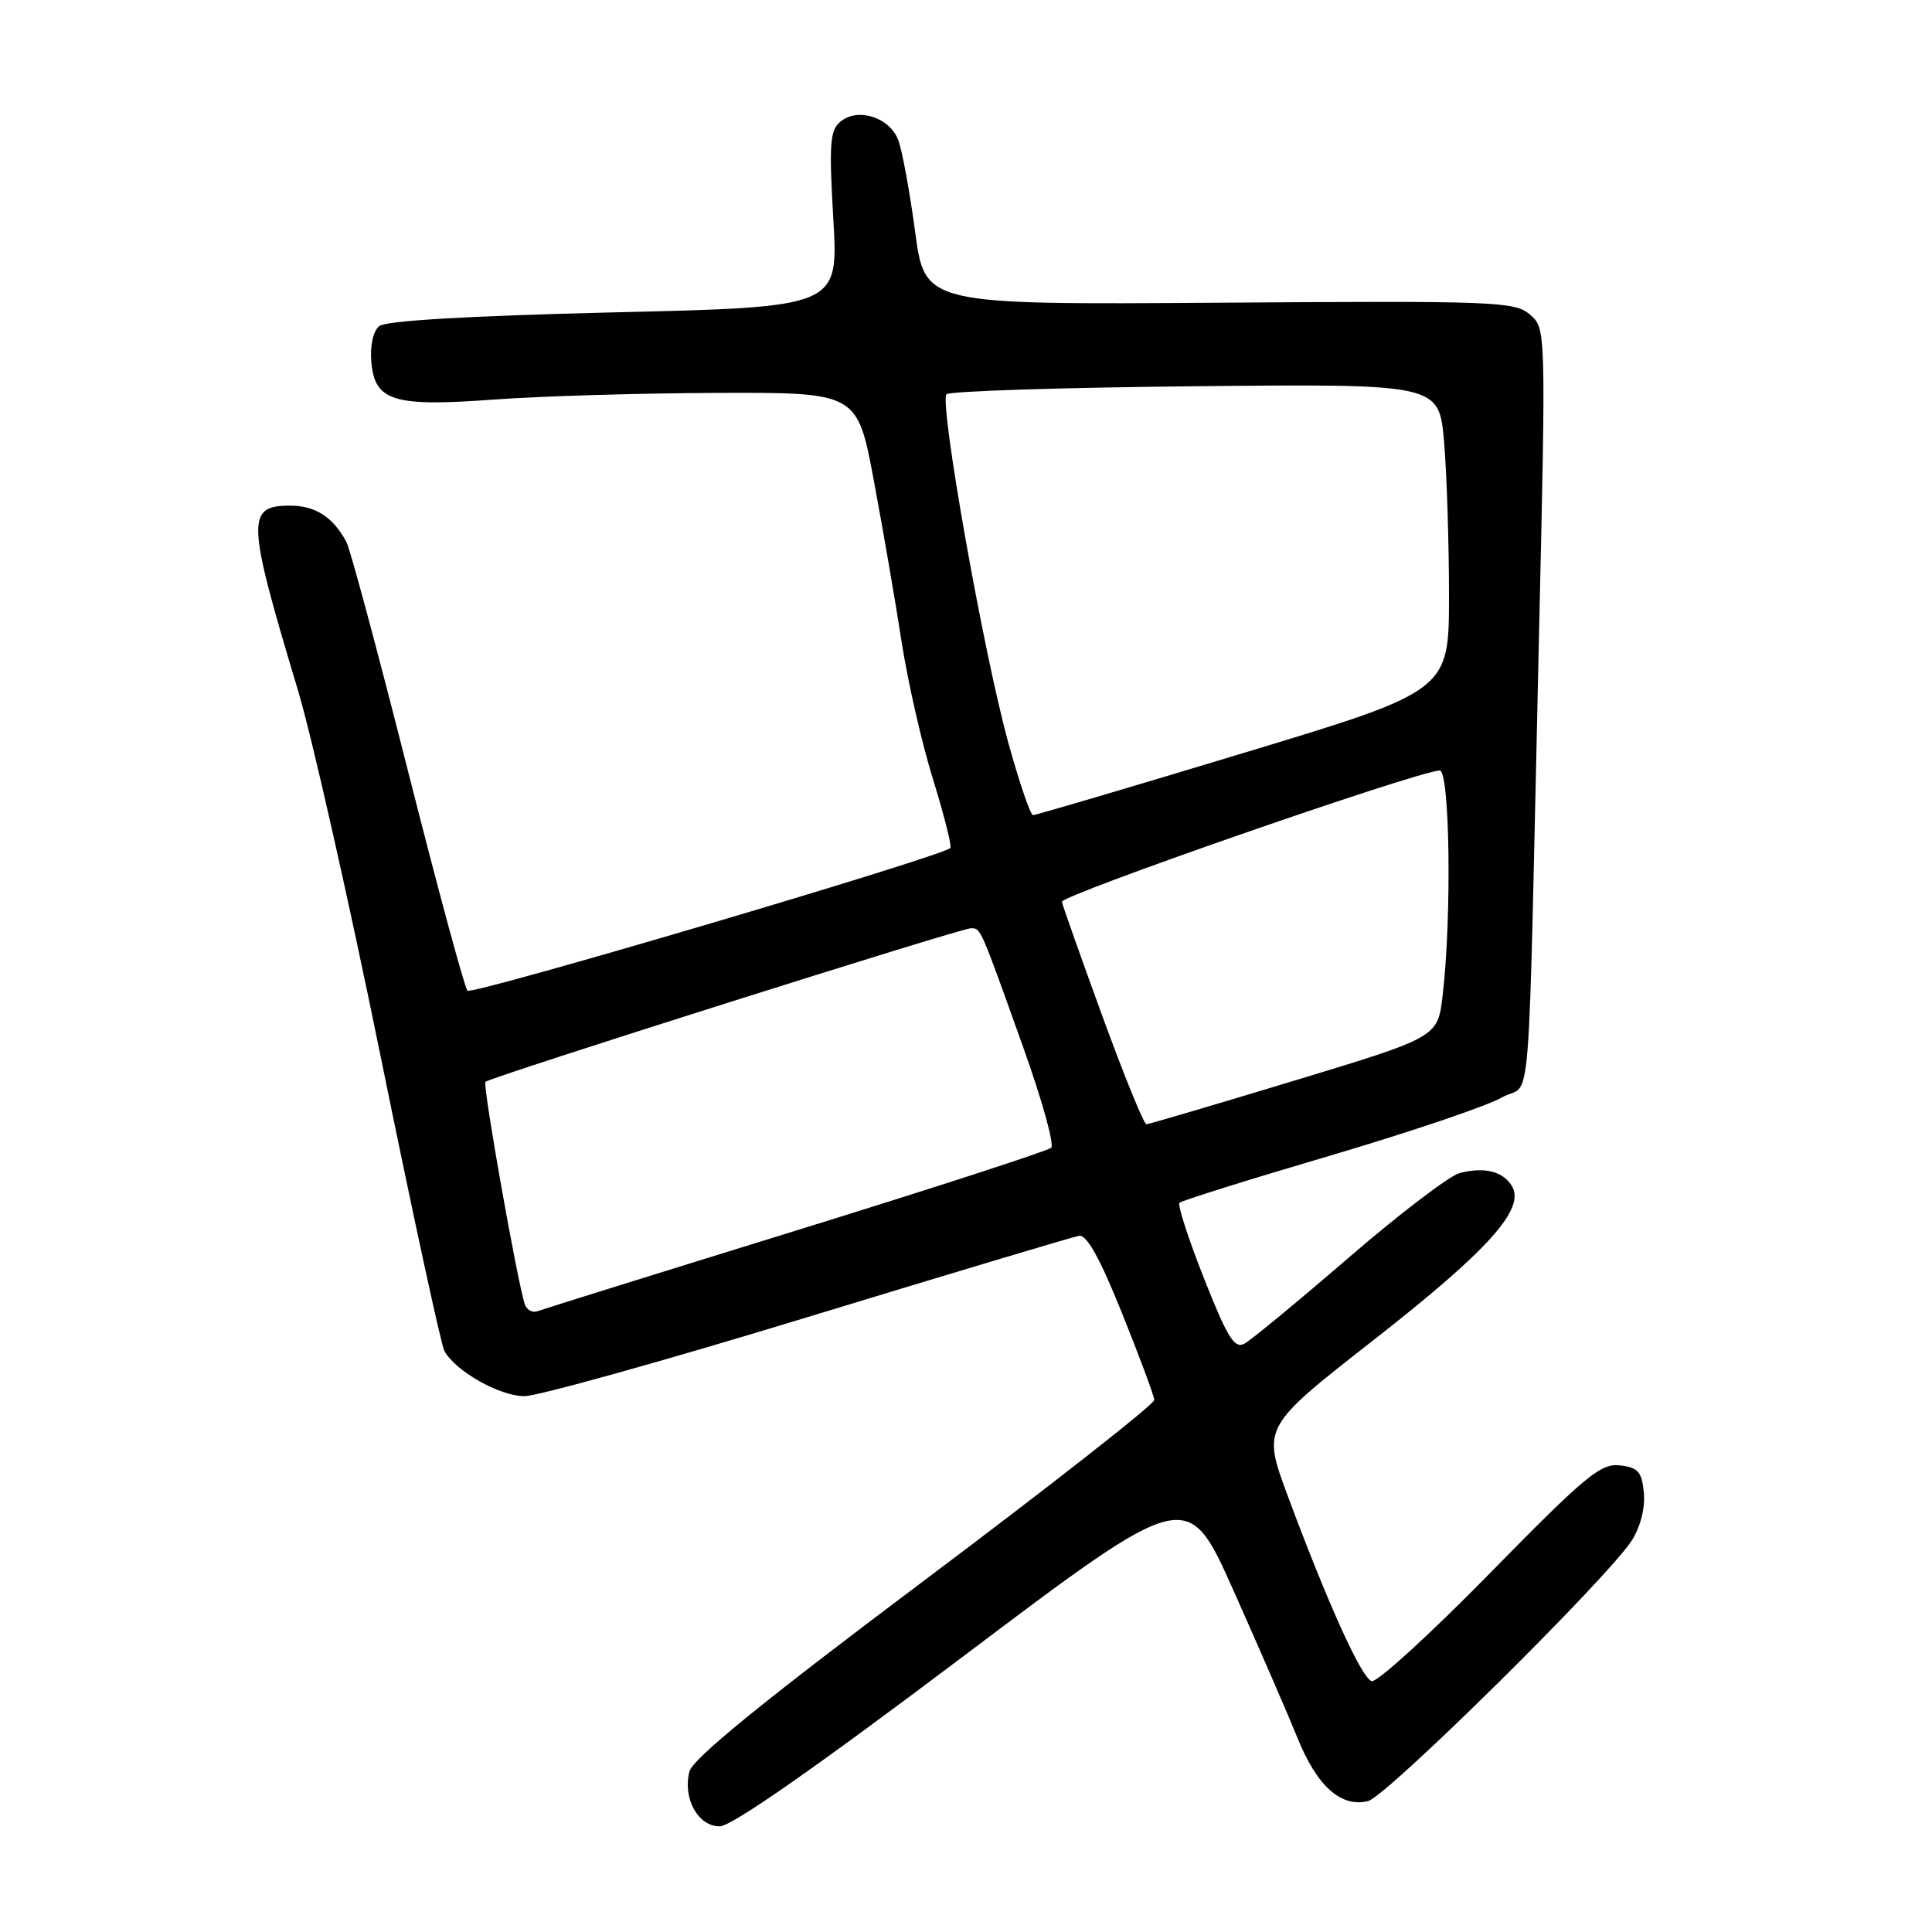 <?xml version="1.0" encoding="UTF-8" standalone="no"?>
<!DOCTYPE svg PUBLIC "-//W3C//DTD SVG 1.1//EN" "http://www.w3.org/Graphics/SVG/1.1/DTD/svg11.dtd" >
<svg xmlns="http://www.w3.org/2000/svg" xmlns:xlink="http://www.w3.org/1999/xlink" version="1.1" viewBox="0 0 256 256">
 <g >
 <path fill="currentColor"
d=" M 127.55 219.54 C 157.34 197.08 157.34 197.08 163.46 210.79 C 166.83 218.33 170.64 227.12 171.94 230.32 C 174.51 236.69 177.71 239.54 181.28 238.65 C 183.76 238.02 213.14 208.99 216.24 204.09 C 217.38 202.28 218.01 199.79 217.82 197.80 C 217.55 195.00 217.06 194.45 214.63 194.17 C 212.09 193.88 210.08 195.55 197.38 208.50 C 189.47 216.57 182.43 222.98 181.75 222.76 C 180.39 222.31 175.94 212.49 170.63 198.20 C 167.25 189.10 167.25 189.10 182.06 177.52 C 197.30 165.60 202.20 160.12 200.31 157.12 C 199.09 155.19 196.72 154.60 193.43 155.43 C 192.10 155.76 185.50 160.79 178.76 166.60 C 172.02 172.42 165.78 177.56 164.90 178.04 C 163.58 178.76 162.65 177.27 159.54 169.40 C 157.47 164.17 156.01 159.66 156.29 159.38 C 156.57 159.09 165.54 156.28 176.21 153.14 C 186.88 149.99 197.16 146.51 199.05 145.40 C 203.04 143.08 202.40 151.19 203.93 84.00 C 204.85 43.50 204.85 43.50 202.71 41.67 C 200.70 39.95 198.18 39.85 161.56 40.11 C 122.55 40.38 122.55 40.38 121.26 30.71 C 120.55 25.40 119.54 19.92 119.02 18.55 C 117.87 15.54 113.66 14.20 111.36 16.12 C 109.97 17.27 109.84 19.05 110.42 29.07 C 111.10 40.69 111.10 40.69 81.34 41.39 C 61.97 41.86 51.11 42.49 50.24 43.22 C 49.45 43.87 49.02 45.80 49.20 47.91 C 49.64 53.17 52.09 53.93 65.50 52.94 C 71.55 52.49 84.85 52.10 95.05 52.06 C 113.61 52.00 113.61 52.00 115.80 63.75 C 117.01 70.21 118.66 79.80 119.47 85.05 C 120.28 90.30 122.15 98.51 123.64 103.30 C 125.12 108.08 126.15 112.17 125.92 112.37 C 124.59 113.57 62.51 131.90 61.94 131.27 C 61.55 130.84 57.99 117.68 54.02 102.00 C 50.05 86.32 46.40 72.75 45.91 71.83 C 44.14 68.52 41.80 67.00 38.45 67.00 C 32.60 67.00 32.68 68.87 39.49 91.50 C 41.31 97.55 46.24 119.38 50.44 140.00 C 54.64 160.62 58.44 178.18 58.88 179.00 C 60.31 181.66 66.21 185.00 69.49 185.00 C 71.24 185.00 88.16 180.28 107.09 174.50 C 126.01 168.73 142.16 163.89 142.98 163.75 C 144.00 163.58 145.76 166.74 148.67 174.00 C 151.00 179.78 152.92 184.95 152.95 185.50 C 152.98 186.05 139.26 196.81 122.48 209.41 C 101.00 225.53 91.78 233.04 91.35 234.74 C 90.45 238.31 92.49 242.00 95.36 242.00 C 96.93 242.00 107.97 234.30 127.55 219.54 Z  M 69.55 172.85 C 68.58 170.01 63.92 143.75 64.32 143.35 C 64.94 142.73 127.29 123.00 128.64 123.00 C 129.97 123.00 129.84 122.70 135.63 138.91 C 138.07 145.74 139.72 151.67 139.29 152.08 C 138.85 152.50 123.65 157.43 105.50 163.05 C 87.35 168.66 71.94 173.47 71.26 173.73 C 70.58 173.99 69.81 173.60 69.55 172.85 Z  M 146.11 134.75 C 143.25 126.91 140.82 120.05 140.71 119.50 C 140.53 118.63 187.38 102.34 190.75 102.09 C 192.12 101.99 192.38 121.61 191.15 131.97 C 190.50 137.43 190.50 137.43 171.50 143.19 C 161.05 146.36 152.23 148.96 151.91 148.97 C 151.58 148.99 148.97 142.59 146.11 134.75 Z  M 133.62 98.46 C 130.34 86.64 124.42 53.25 125.42 52.24 C 125.83 51.83 140.68 51.35 158.43 51.18 C 190.69 50.86 190.69 50.86 191.35 58.58 C 191.71 62.83 192.00 71.98 192.00 78.92 C 192.00 91.54 192.00 91.54 164.75 99.78 C 149.76 104.32 137.22 108.02 136.88 108.01 C 136.54 108.01 135.07 103.71 133.62 98.46 Z "/>
</g>
</svg>
